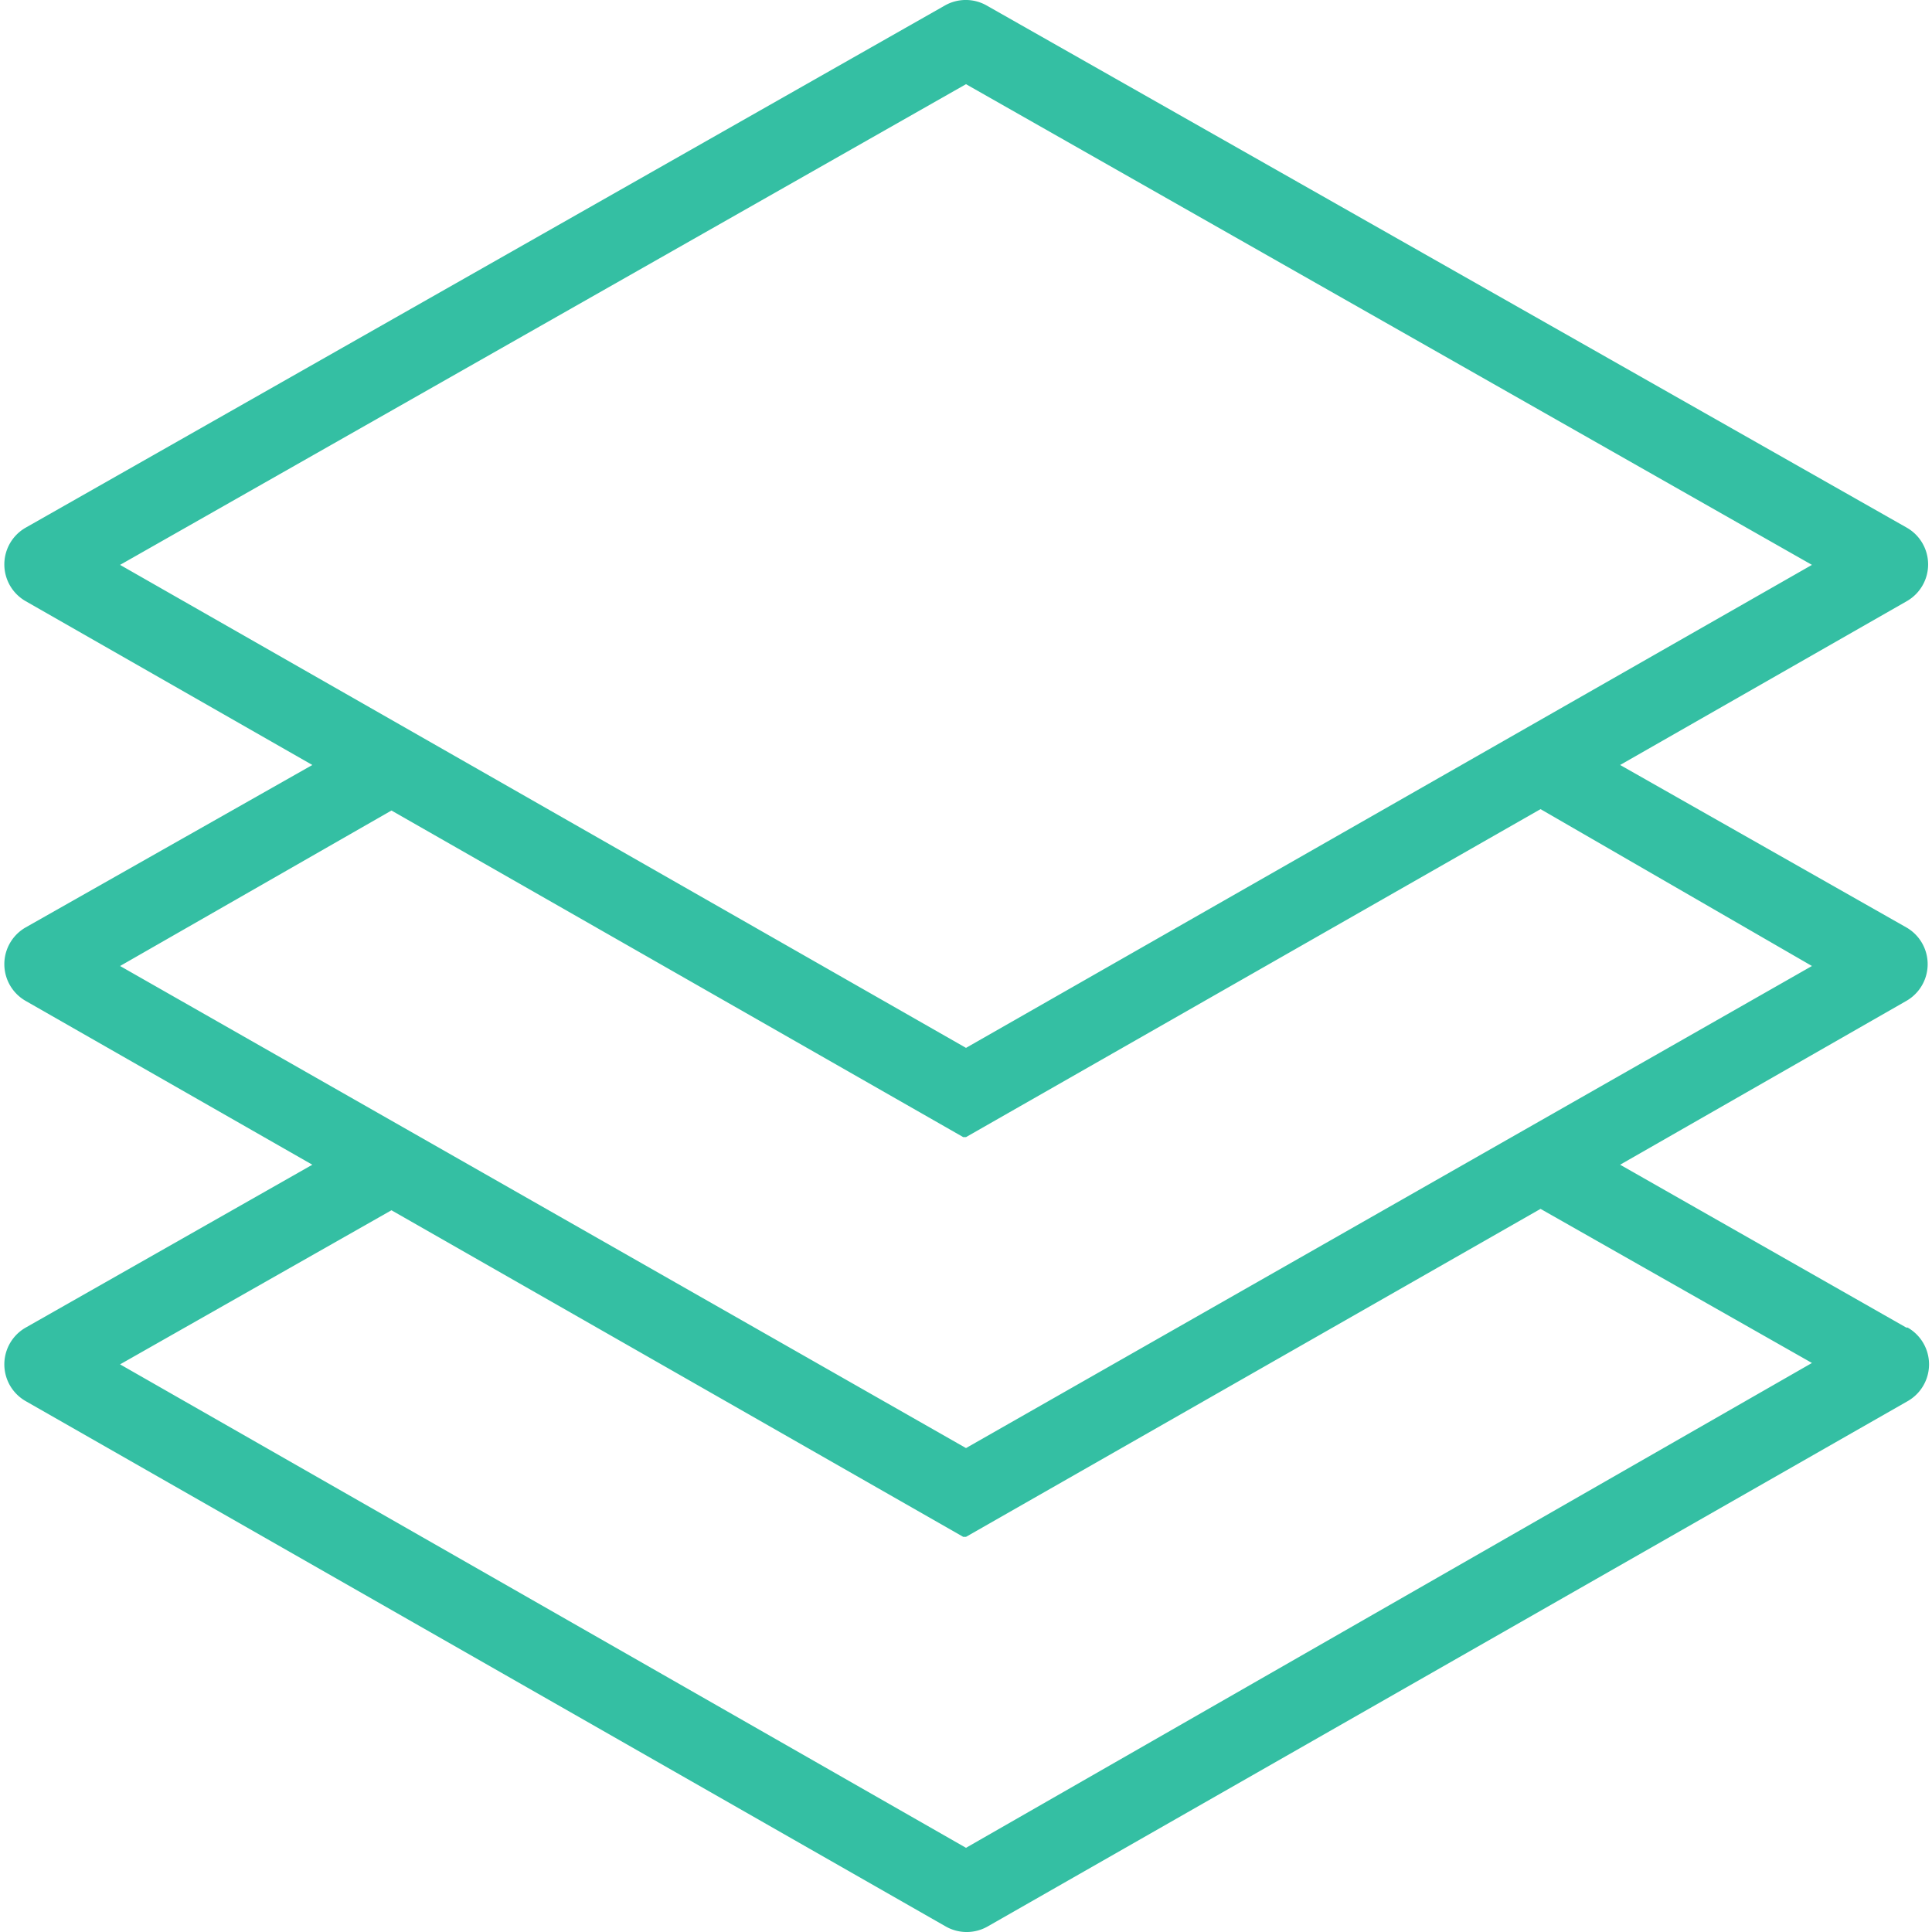 <svg id="Layer_1" data-name="Layer 1" xmlns="http://www.w3.org/2000/svg" viewBox="0 0 42 42" fill="#34bfa3"><title>Bundle Views0</title><path d="M41.44,28.86l-6.22-3.54,6.22-3.56a.92.92,0,0,0,0-1.6l-6.22-3.53,6.23-3.56a.92.92,0,0,0,0-1.6L21.45.12a.92.92,0,0,0-.91,0L.56,11.47a.92.92,0,0,0,0,1.6l6.23,3.56L.56,20.16a.92.92,0,0,0,0,1.6l6.23,3.56L.56,28.86a.92.92,0,0,0,0,1.6l20,11.42a.92.92,0,0,0,.91,0l20-11.42a.92.92,0,0,0,0-1.6ZM8.51,17.62l12.43,7.1.06,0,12.49-7.13L39.39,21,21,31.48,2.61,21ZM21,22.78,2.61,12.28,21,1.83,39.39,12.28ZM8.51,26.31l12.43,7.1.06,0,12.49-7.13,5.9,3.35L21,40.17,2.61,29.66Z"/></svg>